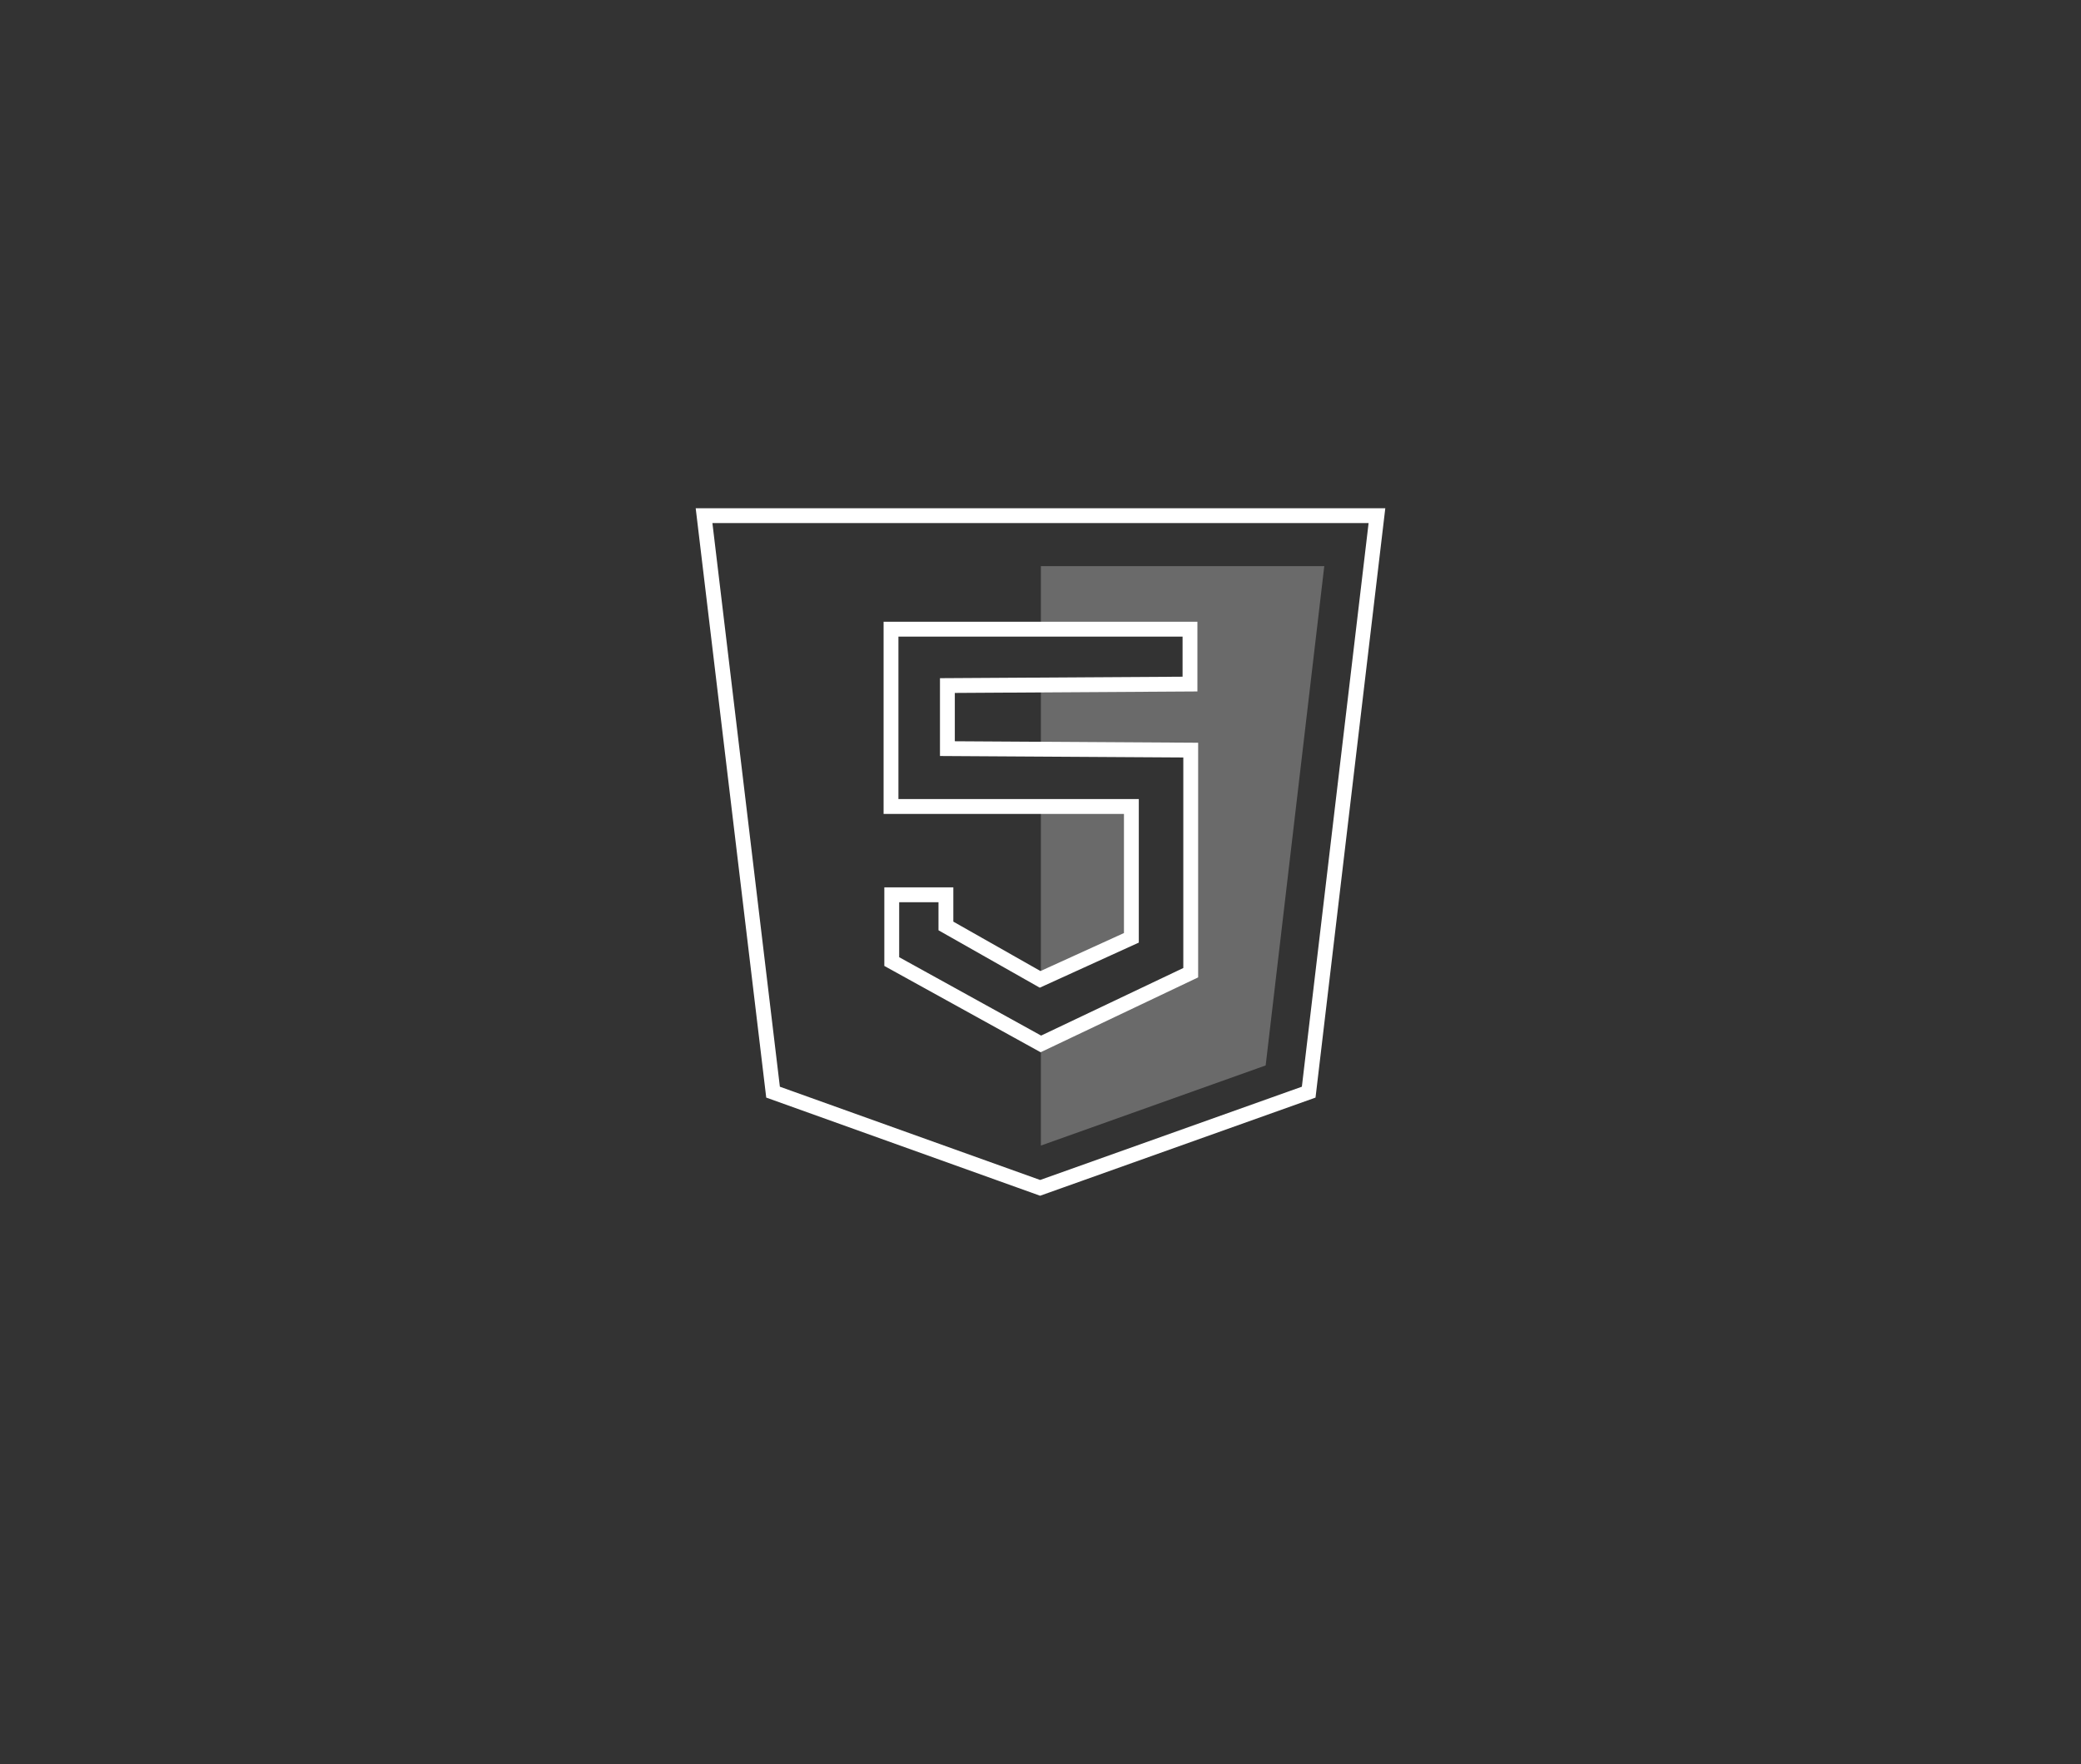 <svg xmlns="http://www.w3.org/2000/svg" viewBox="0 0 280.5 237.8"><rect x="0" y="0" width="280.5" height="237.8" fill="#333333" stroke="none"/><title>ikona_TECH_2</title><path d="M94.9,69.5l9.3,77.7,36,12.9,36.2-12.9,9.2-77.7Zm65.5,22.7-32.7.2v8.5l32.8.2v30l-20.2,9.6-20.1-11.1v-9h7.3v4.2l12.7,7.2,12.3-5.6V108.7H120.1V84.8h40.3Z" fill="none" stroke="#fff" stroke-miterlimit="10" stroke-width="2"/><g opacity="0.27"><polygon points="152.5 108.8 140.3 108.8 140.3 132.2 152.5 126.6 152.5 108.8" fill="#fff"/><polygon points="178.5 76.3 170.6 143.6 140.3 154.4 140.3 140.7 160.4 131.1 160.4 101.2 158.4 101.2 150.8 101.1 148.3 101.1 140.3 101 140.3 92.4 158.4 92.3 160.4 92.3 160.4 84.9 140.3 84.9 140.3 76.3 178.5 76.3" fill="#fff"/></g></svg>